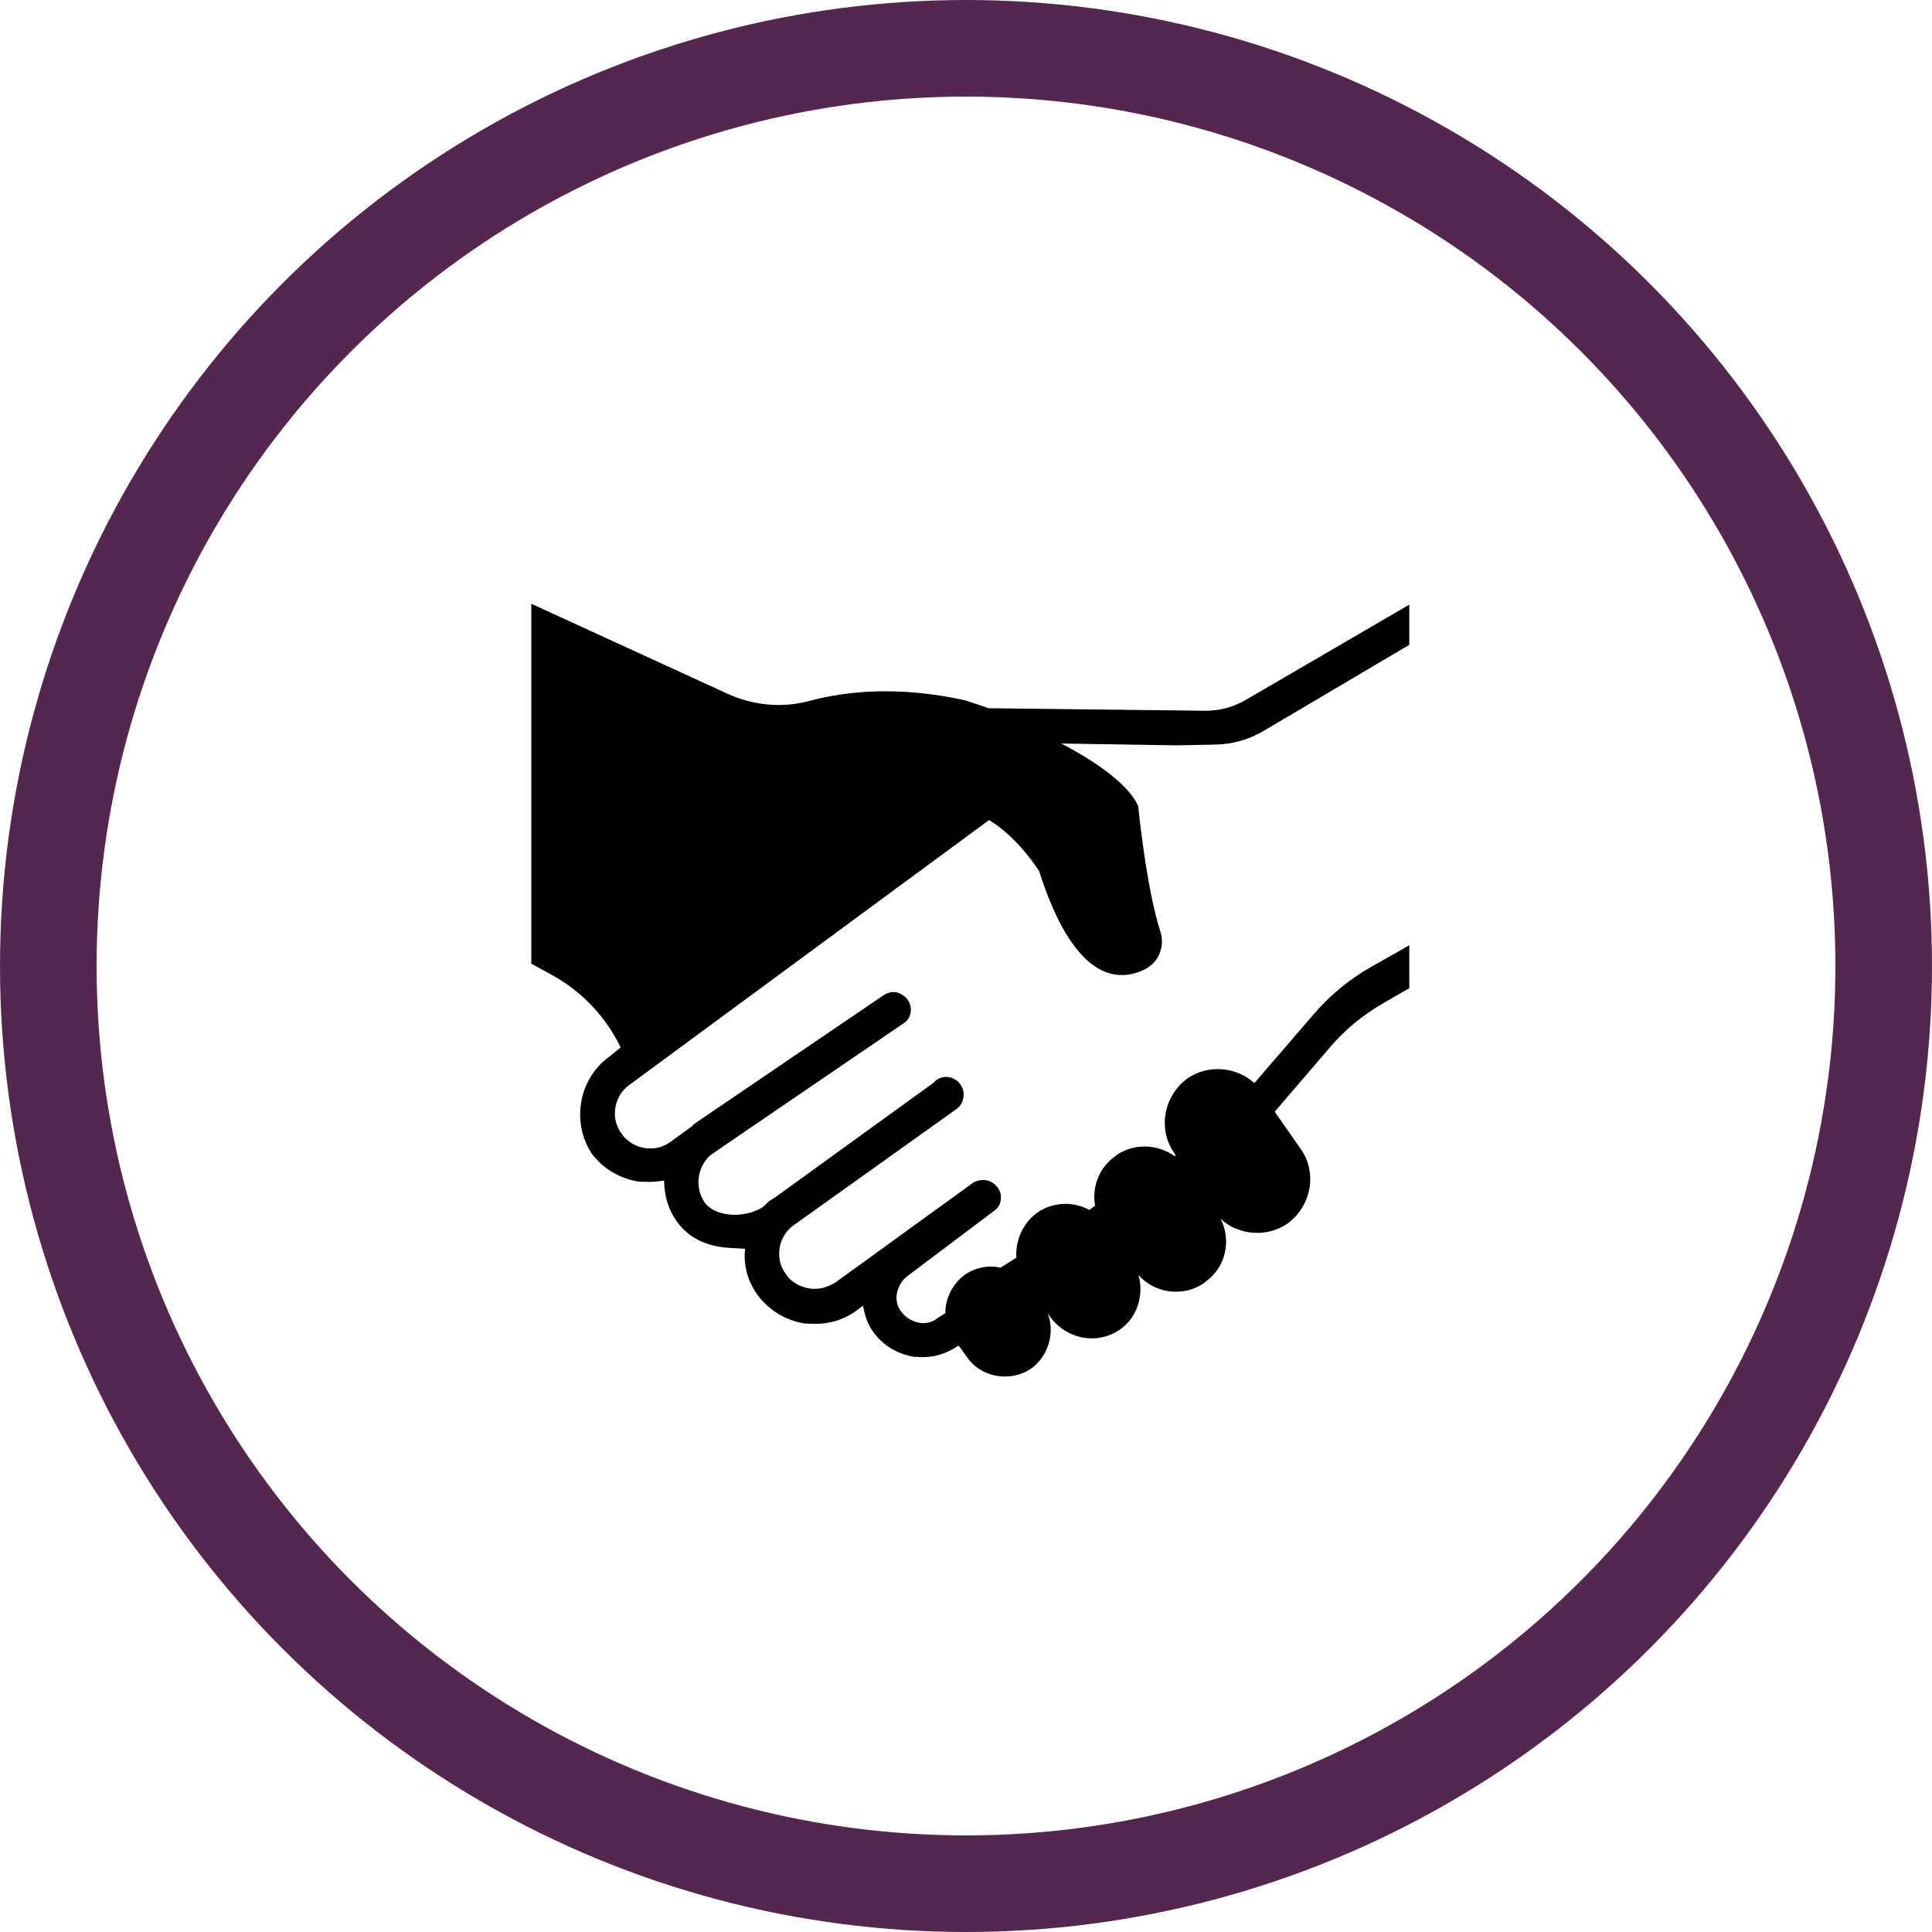 <?xml version="1.0" encoding="UTF-8"?>
<svg width="80px" height="80px" viewBox="0 0 80 80" version="1.1" xmlns="http://www.w3.org/2000/svg" xmlns:xlink="http://www.w3.org/1999/xlink">
    <!-- Generator: Sketch 61.1 (89650) - https://sketch.com -->
    <title>Community - Purple</title>
    <desc>Created with Sketch.</desc>
    <g id="Blackboard-Icons-★" stroke="none" stroke-width="1" fill="none" fill-rule="evenodd">
        <g id="Icons---Stroke" transform="translate(-964, -399)">
            <g id="AAP/Hopkins-Community-Icons" transform="translate(48, 399)">
                <g id="Community---Purple" transform="translate(916, 0)">
                    <circle id="Oval" stroke="#55274F" stroke-width="4" cx="40" cy="40" r="38"></circle>
                    <path d="M50.239,30.833 C50.978,30.833 51.701,30.639 52.335,30.259 L58.355,26.701 L58.355,25.037 L51.582,28.983 C51.067,29.281 50.485,29.438 49.896,29.431 L40.931,29.326 C40.483,29.162 40.125,29.058 39.991,29.005 C37.186,28.379 34.993,28.625 33.502,29.028 C32.383,29.326 31.189,29.214 30.13,28.729 L22,25 L22,39.903 L22.843,40.365 C24.088,41.044 25.081,42.096 25.7,43.371 L25.222,43.759 C23.939,44.691 23.663,46.496 24.506,47.772 C24.976,48.391 25.64,48.786 26.401,48.921 C26.49,48.928 26.624,48.936 26.721,48.936 C26.997,48.95 27.266,48.921 27.497,48.883 C27.512,49.525 27.661,50.077 28.042,50.599 C28.549,51.307 29.354,51.628 30.22,51.673 C30.443,51.688 30.675,51.695 30.854,51.71 C30.772,52.389 30.966,53.083 31.391,53.65 C31.861,54.269 32.524,54.664 33.285,54.798 C33.375,54.806 33.509,54.813 33.606,54.813 C34.285,54.85 34.934,54.656 35.456,54.276 L35.739,54.06 C35.806,54.47 35.926,54.843 36.179,55.179 C36.56,55.701 37.134,56.051 37.813,56.178 C37.902,56.186 37.992,56.186 38.089,56.193 C38.633,56.223 39.185,56.066 39.663,55.731 L39.707,55.731 L40.043,56.2 C40.632,57.051 41.856,57.252 42.706,56.663 C43.414,56.156 43.698,55.164 43.377,54.373 L43.437,54.463 C43.996,55.29 45.055,55.648 45.98,55.268 C47.002,54.85 47.412,53.746 47.144,52.799 C47.83,53.567 49.009,53.717 49.859,53.127 L49.904,53.083 C50.754,52.493 51,51.367 50.545,50.472 C51.284,51.151 52.462,51.255 53.312,50.666 C54.304,49.942 54.565,48.548 53.842,47.548 L52.783,46.034 L55.088,43.349 C55.692,42.64 56.415,42.044 57.221,41.574 L58.355,40.917 L58.355,39.142 L56.788,40.03 C55.893,40.537 55.088,41.193 54.416,41.976 L51.94,44.848 C51.201,44.169 50.023,44.065 49.173,44.654 C48.181,45.378 47.92,46.772 48.643,47.772 L48.68,47.869 L48.636,47.869 C47.934,47.377 46.98,47.324 46.226,47.832 L46.182,47.876 C45.518,48.339 45.205,49.144 45.346,49.928 L45.108,50.099 C44.444,49.749 43.623,49.749 42.959,50.211 C42.348,50.636 42.035,51.389 42.087,52.076 L41.43,52.493 C40.938,52.374 40.386,52.486 39.961,52.777 C39.439,53.157 39.133,53.784 39.148,54.373 L38.82,54.582 C38.626,54.753 38.305,54.828 38.037,54.768 C37.768,54.709 37.5,54.56 37.328,54.321 C37.156,54.127 37.082,53.806 37.142,53.538 C37.201,53.269 37.35,53.001 37.589,52.829 L41.147,50.151 C41.333,50.025 41.438,49.845 41.445,49.622 C41.468,49.211 41.117,48.861 40.714,48.861 C40.558,48.861 40.431,48.898 40.297,48.973 L34.613,53.09 C34.285,53.299 33.912,53.418 33.509,53.351 C33.106,53.284 32.748,53.083 32.539,52.754 C32.069,52.135 32.211,51.188 32.875,50.726 L39.648,45.892 C39.797,45.758 39.901,45.572 39.901,45.325 C39.909,44.938 39.588,44.609 39.2,44.594 C38.976,44.587 38.797,44.669 38.648,44.841 L32.017,49.637 C31.831,49.719 31.734,49.853 31.592,49.98 C30.794,50.487 29.616,50.375 29.19,49.808 C28.765,49.197 28.855,48.376 29.384,47.861 L30.048,47.399 L37.417,42.372 C37.604,42.245 37.708,42.066 37.716,41.842 C37.731,41.596 37.611,41.365 37.41,41.223 C37.149,41.037 36.888,41.029 36.612,41.193 L28.72,46.556 C28.668,46.646 28.579,46.683 28.527,46.728 L27.766,47.28 C27.147,47.75 26.199,47.608 25.737,46.944 C25.267,46.325 25.409,45.378 26.073,44.915 L40.953,33.958 C42.146,34.659 43.027,36.069 43.027,36.069 C44.488,40.649 46.308,40.686 47.412,40.134 C47.987,39.851 48.248,39.172 48.046,38.56 C47.465,36.792 47.129,33.369 47.129,33.369 C46.719,32.481 45.406,31.549 43.944,30.788 L48.725,30.863 L50.239,30.833 Z" id="Path" fill="#000000" fill-rule="nonzero"></path>
                </g>
            </g>
        </g>
    </g>
</svg>